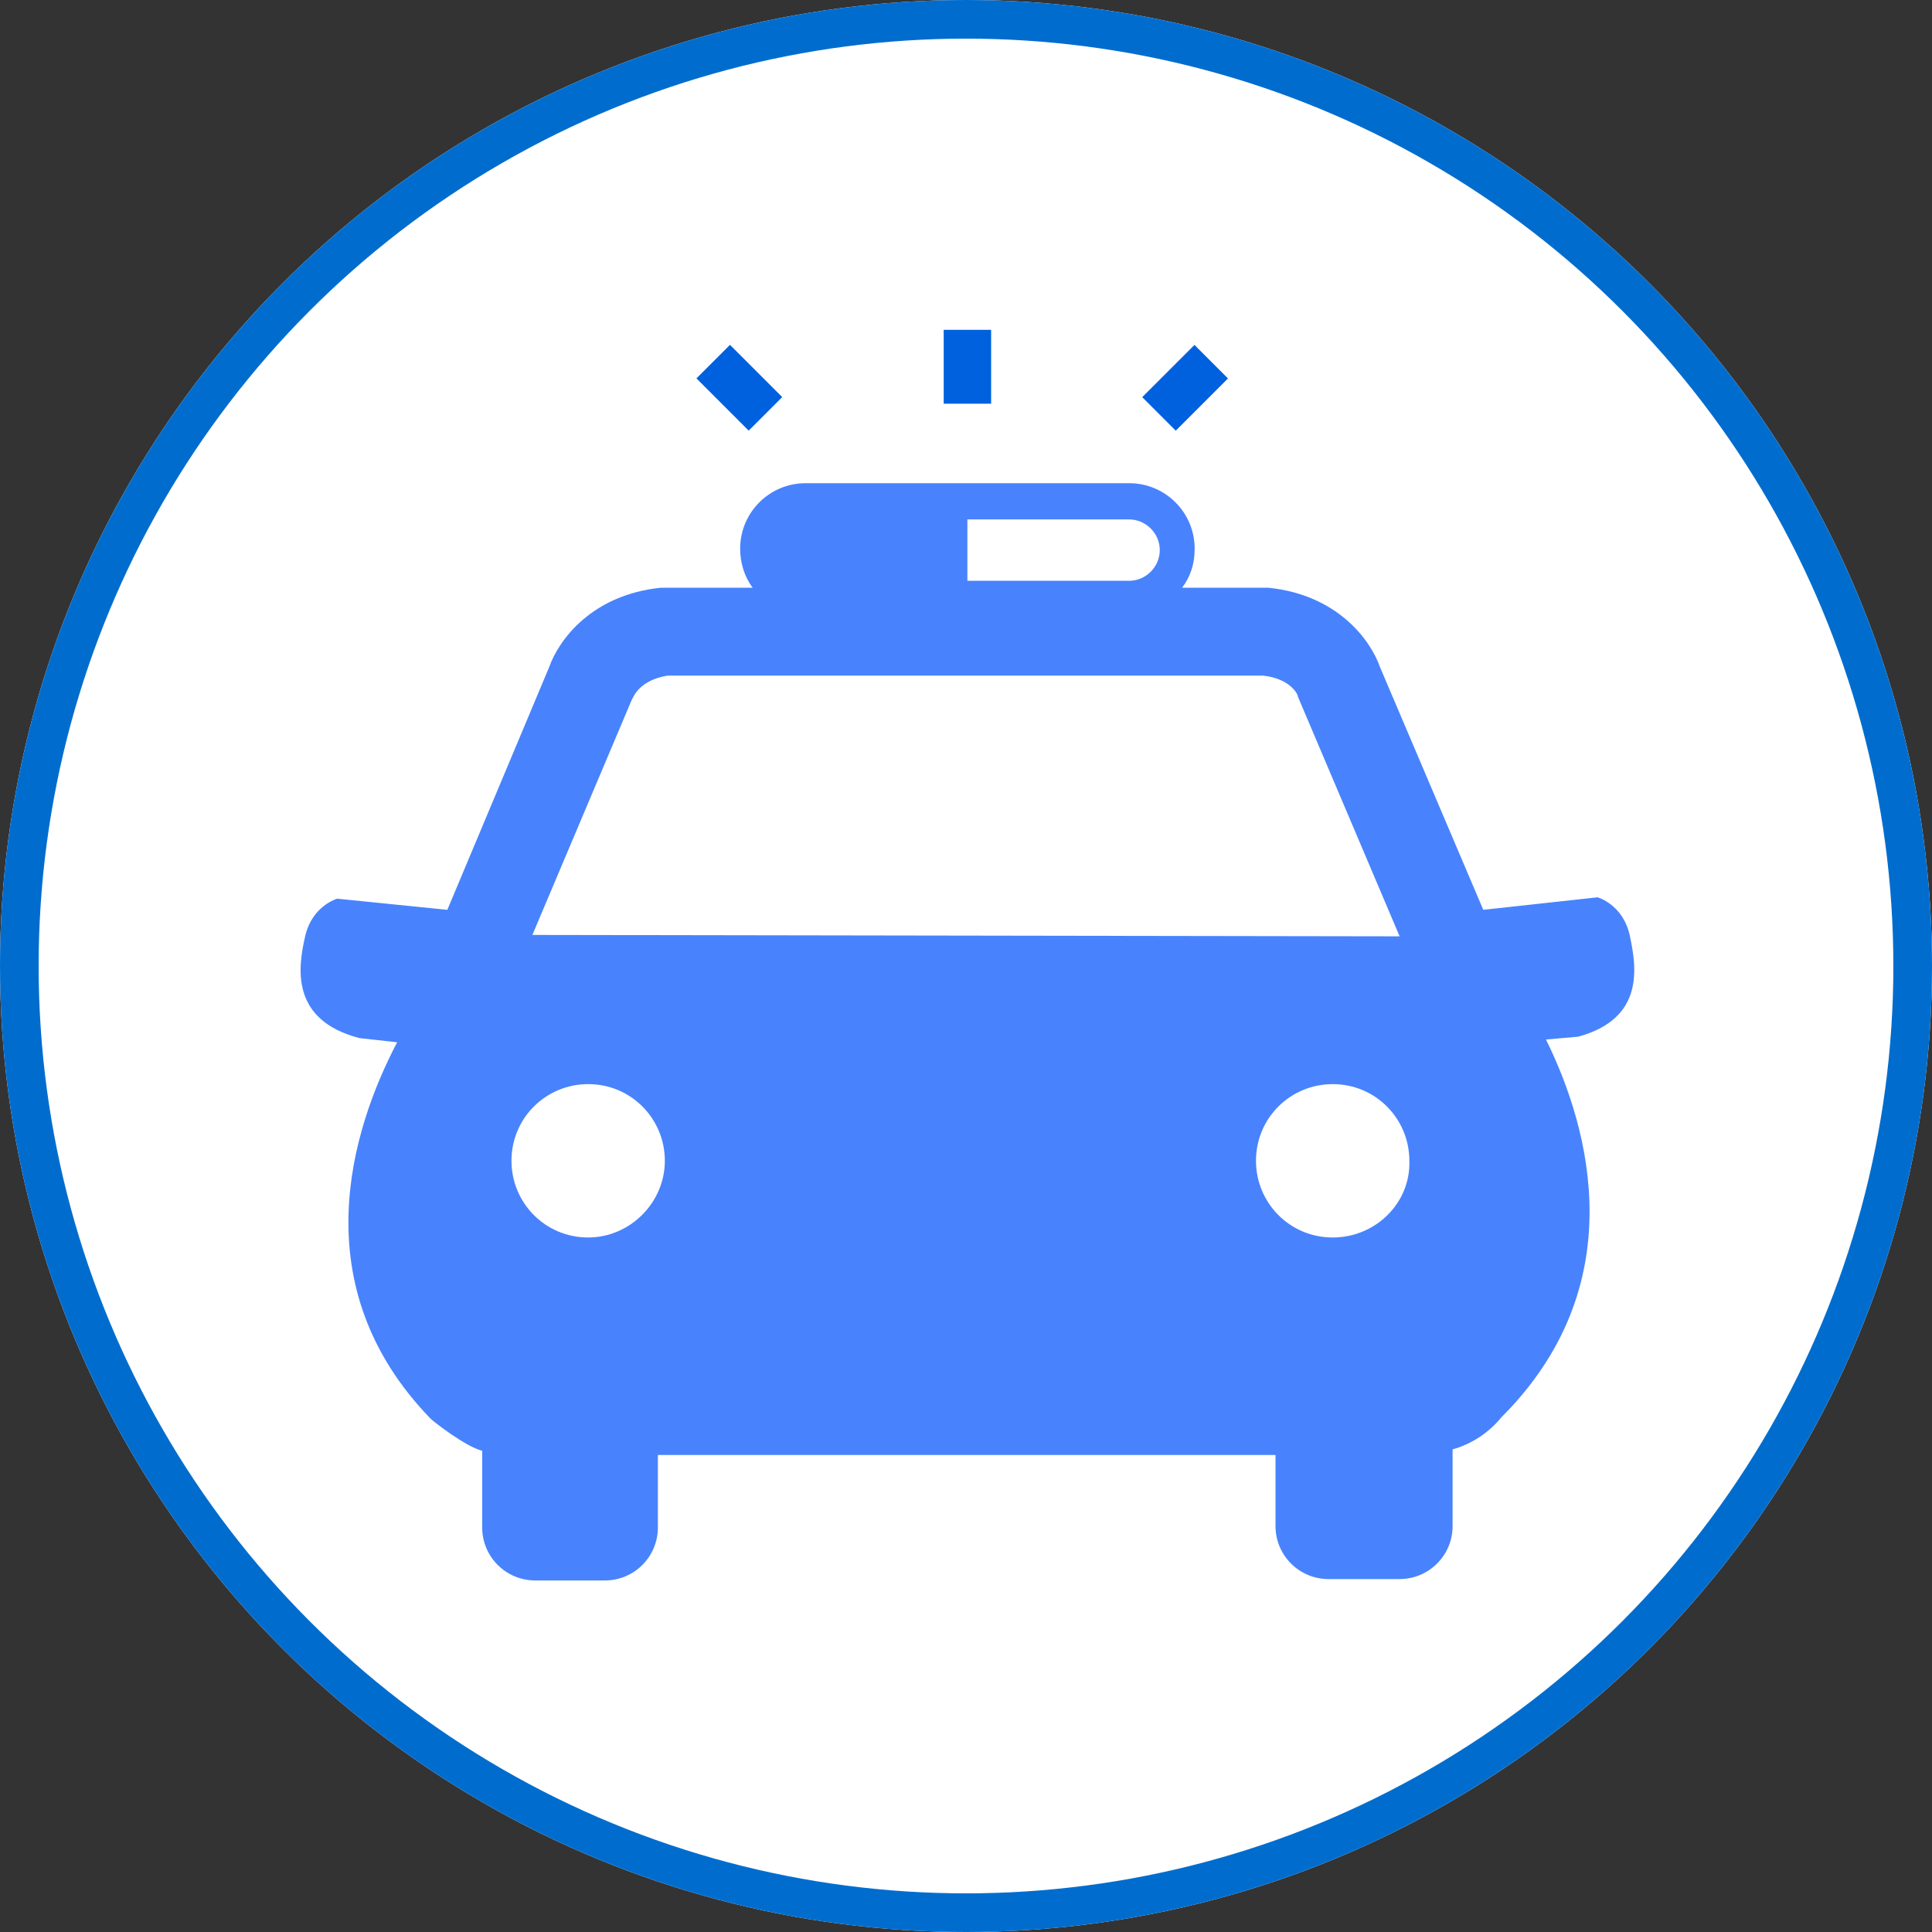 <?xml version="1.0" encoding="UTF-8" standalone="no"?>
<svg width="50px" height="50px" viewBox="0 0 50 50" version="1.1" xmlns="http://www.w3.org/2000/svg" xmlns:xlink="http://www.w3.org/1999/xlink">
    <rect x="0" y="0" width="50" height="50" fill="#333333" stroke="none"/>
    <!-- Generator: Sketch 46.1 (44463) - http://www.bohemiancoding.com/sketch -->
    <title>巡查点</title>
    <desc>Created with Sketch.</desc>
    <defs>
        <circle id="path-1" cx="25" cy="25" r="25"></circle>
    </defs>
    <g id="普通" stroke="none" stroke-width="1" fill="none" fill-rule="evenodd">
        <g id="巡查点">
            <g id="Group">
                <g id="Oval-5">
                    <use fill="#FFFFFF" fill-rule="evenodd" xlink:href="#path-1"></use>
                    <circle stroke="#006DCE" stroke-width="1" cx="25" cy="25" r="24.5"></circle>
                </g>
                <g id="巡更" transform="translate(7.5, 8.5)" fill-rule="nonzero">
                    <path d="M34.675,15.696 C34.495,14.902 33.845,14.722 33.845,14.722 L30.887,15.046 L28.216,8.768 C27.964,8.046 27.098,6.892 25.33,6.711 L23.093,6.711 C23.309,6.423 23.418,6.098 23.418,5.701 C23.418,4.763 22.66,4.005 21.722,4.005 L13.351,4.005 C12.412,4.005 11.655,4.763 11.655,5.701 C11.655,6.062 11.763,6.423 11.979,6.711 L9.706,6.711 L9.598,6.711 C7.83,6.892 6.964,8.046 6.711,8.768 L4.077,15.046 L1.227,14.758 C1.227,14.758 0.577,14.938 0.397,15.732 C0.216,16.526 -5.05151476e-15,17.897 1.804,18.366 L2.778,18.474 C1.588,20.747 0.325,24.789 3.644,28.216 C3.716,28.289 4.546,28.938 4.979,29.046 L4.979,31.031 C4.979,31.789 5.593,32.402 6.351,32.402 L8.155,32.402 C8.912,32.402 9.526,31.789 9.526,31.031 L9.526,29.155 L25.51,29.155 L25.51,30.995 C25.51,31.753 26.124,32.366 26.881,32.366 L28.722,32.366 C29.479,32.366 30.093,31.753 30.093,30.995 L30.093,29.01 C30.598,28.866 31.031,28.577 31.356,28.18 C34.747,24.789 33.665,20.747 32.51,18.402 L33.34,18.33 C35.072,17.861 34.856,16.526 34.675,15.696 Z M17.536,4.943 L21.722,4.943 C22.155,4.943 22.515,5.304 22.515,5.737 C22.515,6.17 22.155,6.531 21.722,6.531 L17.536,6.531 L17.536,4.943 Z M8.84,9.634 L8.876,9.562 C8.912,9.49 9.093,9.093 9.778,8.985 L25.186,8.985 C25.871,9.057 26.088,9.454 26.088,9.526 L28.722,15.732 L6.278,15.696 L8.84,9.634 Z M7.722,23.526 C6.603,23.526 5.737,22.624 5.737,21.541 C5.737,20.423 6.639,19.557 7.722,19.557 C8.84,19.557 9.706,20.459 9.706,21.541 C9.706,22.624 8.804,23.526 7.722,23.526 Z M26.99,23.526 C25.871,23.526 25.005,22.624 25.005,21.541 C25.005,20.423 25.907,19.557 26.99,19.557 C28.108,19.557 28.974,20.459 28.974,21.541 C29.01,22.624 28.108,23.526 26.99,23.526 Z" id="Shape" fill="#4883FD"></path>
                    <rect id="Rectangle-path" fill="#0061DF" x="16.923" y="0.036" width="1.227" height="1.912"></rect>
                    <rect id="Rectangle-path" fill="#0061DF" transform="translate(11.635, 1.535) rotate(45) translate(-11.635, -1.535) " x="10.678" y="0.922" width="1.912" height="1.227"></rect>
                    <rect id="Rectangle-path" fill="#0061DF" transform="translate(23.17, 1.536) rotate(45) translate(-23.17, -1.536) " x="22.557" y="0.58" width="1.227" height="1.912"></rect>
                </g>
            </g>
        </g>
    </g>
</svg>